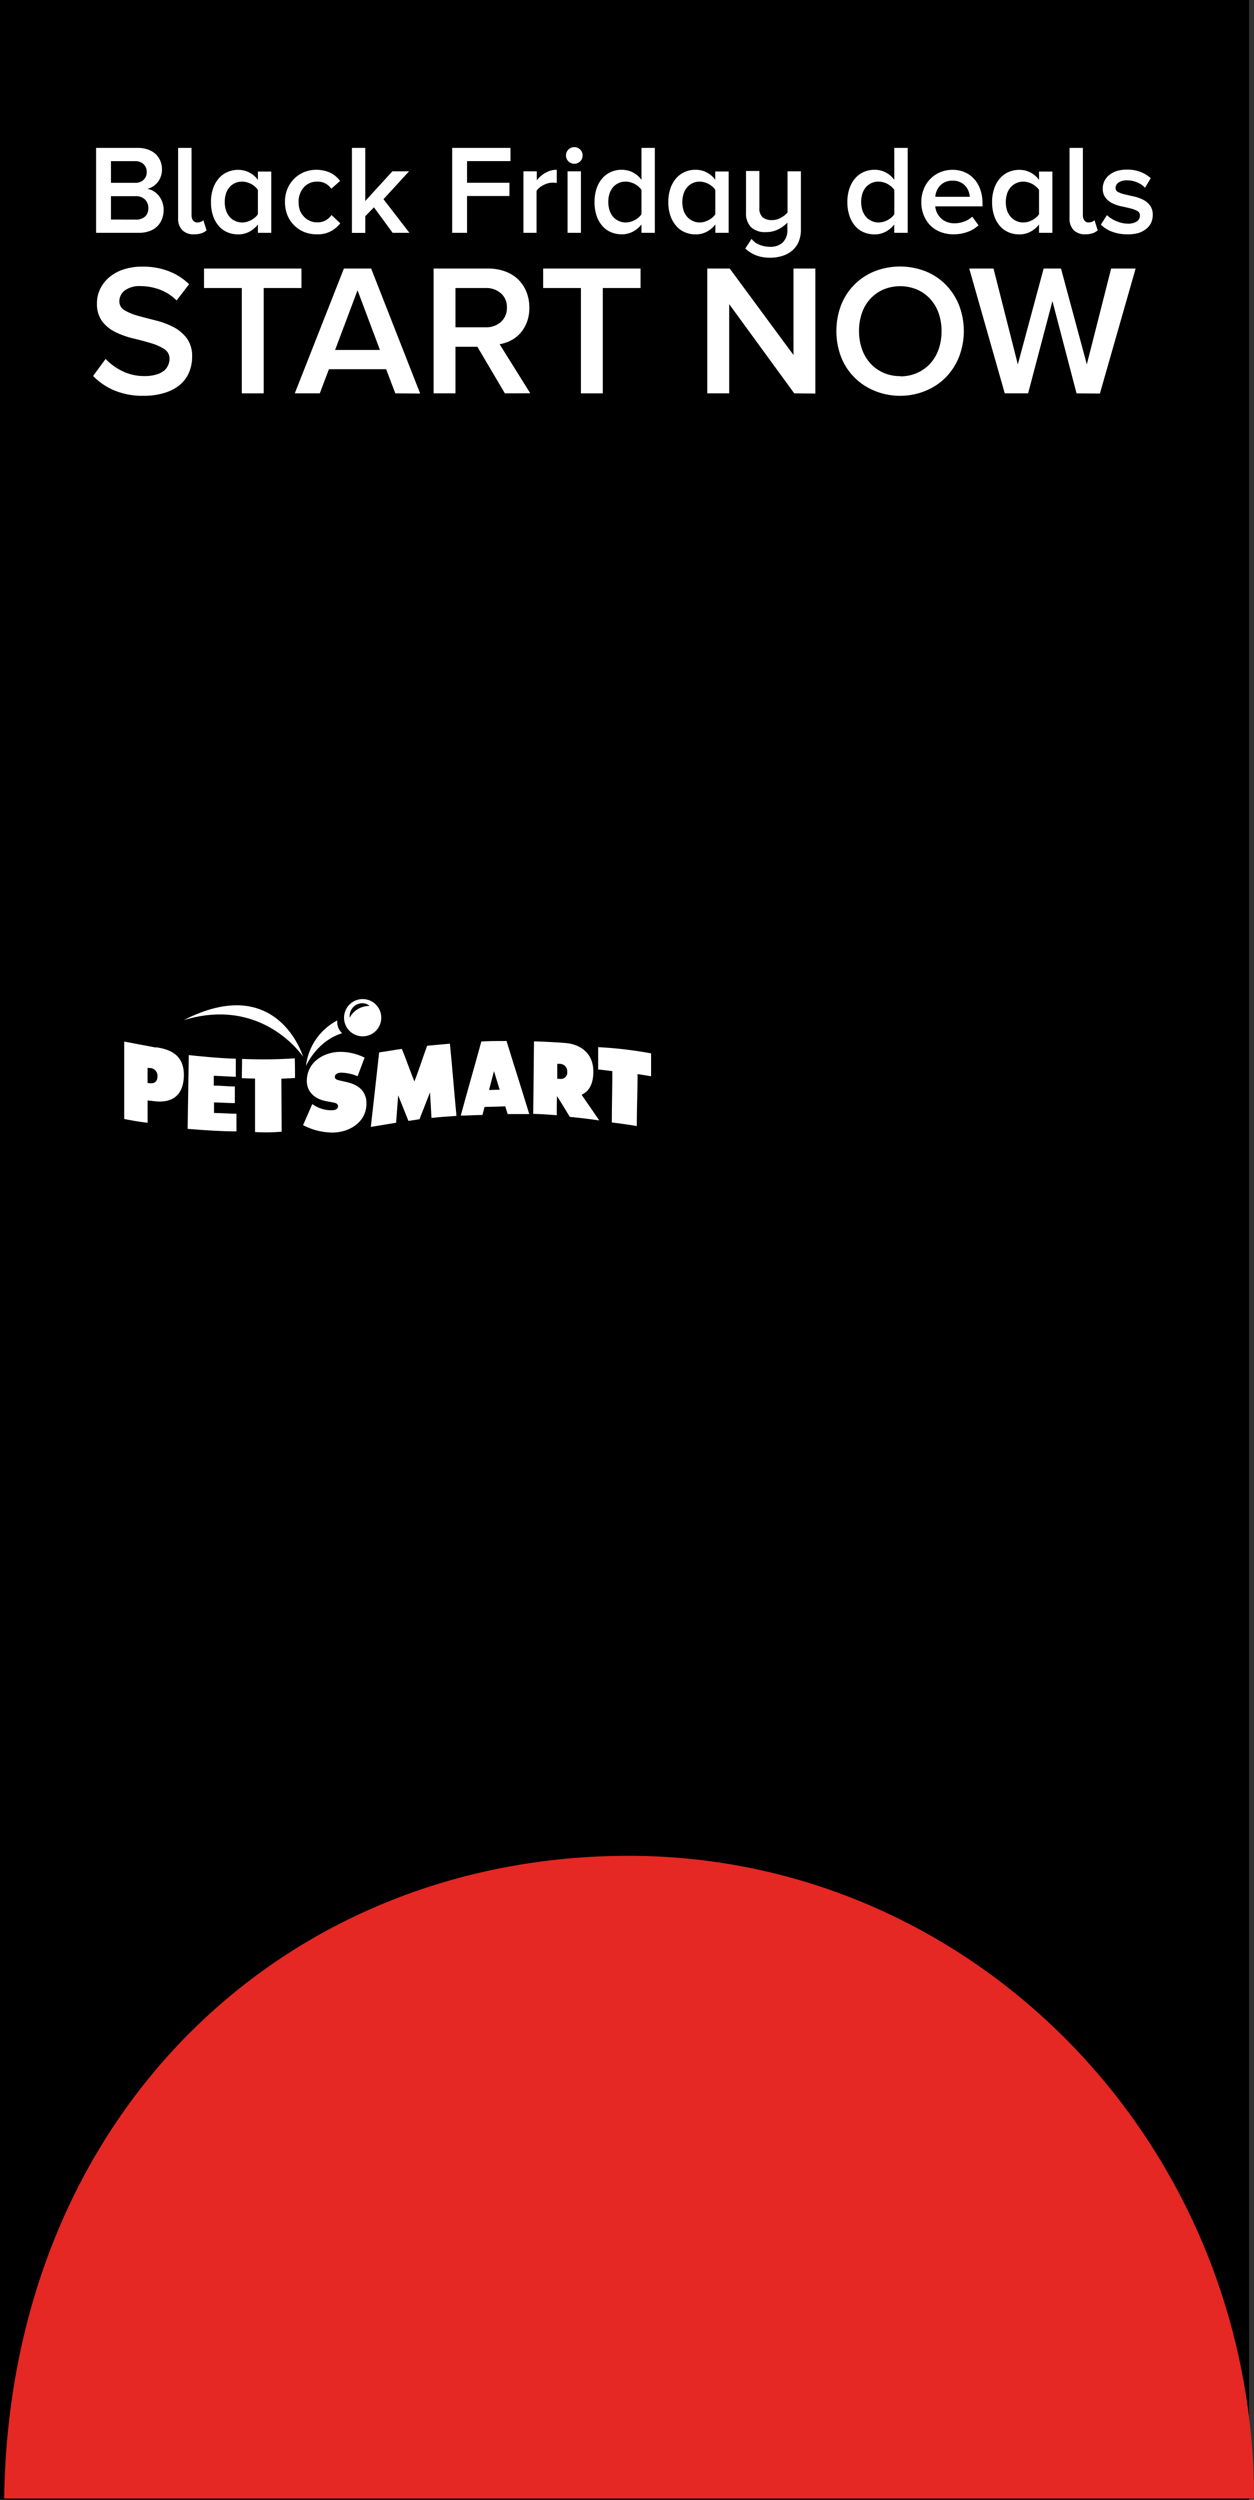 <svg xmlns="http://www.w3.org/2000/svg" viewBox="0 0 301.17 600"><rect x="0" y="0" width="301.17" height="600" fill="#333333" stroke="none"/><g id="Layer_2" data-name="Layer 2"><g id="content"><rect width="300" height="600"/><rect x="0.36" width="300" height="600" fill="none"/><path d="M143.66,251.34c0,1.84,0,3.53,0,5.37,1.09.06,2.32.28,3.4.37,0,4.47-.11,7.86-.12,12.34,3,.36,5.16.71,6,.86,0-4.48.18-8,.18-12.48,0,0,3.19.5,3.25.54,0-1.84,0-3.68,0-5.51a98,98,0,0,0-12.69-1.49Z" fill="#fff"/><path d="M44.1,244.86c19.06-5.82,28.69,8.77,28.69,8.77s-6.05-20.36-28.69-8.77Z" fill="#fff"/><path d="M81,245.61a5.14,5.14,0,0,1,0-.68,14.2,14.2,0,0,0-7.52,10.93s2.59-6,8.69-7.86A3.68,3.68,0,0,1,81,245.61Z" fill="#fff"/><path d="M56.63,254.12s0,2.88,0,4.33c-.73,0-3.9-.2-5.29-.25,0,.78,0,1.58,0,2.36,1.67,0,3.4.23,5.06.21,0,1.4,0,2.6,0,4-1.66,0-3.33-.14-5-.17,0,.85,0,1.7,0,2.54,1.8,0,3.59.19,5.39.17,0-.07,0,4.25,0,4.25-3.55,0-7.75-.28-11.73-.61l.28-17.71c1.68.19,6.88.75,11.4.88Z" fill="#fff"/><path d="M58.14,254.16l-.06,4.62c1.67.09,3.17.09,3.17.09l0,12.84a40.35,40.35,0,0,0,6.4-.09l-.07-12.71s2.83-.13,3.27-.17c0-1.7,0-3-.06-4.72a113.13,113.13,0,0,1-12.63.14Z" fill="#fff"/><path d="M36,260l-.56-.06c0-1.22,0-2.43,0-3.64l.53.05a1.85,1.85,0,0,1,1.85,1.95c0,1.5-.94,1.79-1.86,1.7Zm1.41-8.57L29.83,250l0,18.58c1.95.38,3.73.7,5.62.91l0-5.36c.67.07,1.39.16,2.05.22,3.29.31,6.61-.93,6.66-6.31,0-4.77-3.14-6.15-6.66-6.67Z" fill="#fff"/><path d="M100.73,268.68c.85-2.22,1.7-4.29,2.55-6.5.13,2.12.21,4,.35,6.15,2.12-.23,3.82-.36,6-.49-.55-5.64-1-11.69-1.58-17.34l-5.46.5c-1,2.67-2,5.9-3.07,8.57-1-2.47-2-5.36-3-7.82-1.84.26-5.13.83-5.46.84-.63,5.75-1.35,12.14-2,17.89,1.46-.25,5-.81,6.07-1,.17-2.14.33-4.44.5-6.58l2.46,6.14,2.64-.4Z" fill="#fff"/><path d="M134.4,258.94l-.56,0c0-1.2,0-2.4,0-3.6l.54,0a1.79,1.79,0,0,1,1.85,1.89,1.53,1.53,0,0,1-1.87,1.7Zm5.27,3.82c1.62-.72,2.79-2.29,2.83-5.41.06-4.7-3.26-6.7-6.62-7-2.54-.2-5.09-.33-7.63-.4-.08,6-.11,11.43-.19,17.4,1.9.05,4,.19,5.65.33,0-1.68,0-2.92.07-4.6,1.09,1.75,2,3.2,3.06,5,2.34.21,4.74.51,7.08.85-1.47-2.18-2.79-4.05-4.25-6.19Z" fill="#fff"/><path d="M117.45,261.61l1.19-4.52c.45,1.48.91,3,1.36,4.46-2.6.09-2.6.06-2.55.06Zm4.15-11.75c-2.26,0-4.11,0-6,.12-1.56,5.79-3.39,12-4.94,17.79,1.73,0,3.48-.15,5.21-.15l.5-1.93,2.64-.07c-.06,0,2.33-.07,2.33-.07.06.23.28.83.58,1.85,1.73,0,3.46,0,5.19,0-1.87-6.13-3.76-12-5.47-17.58Z" fill="#fff"/><path d="M72.79,270.06a15.55,15.55,0,0,0,7,1.78c4,0,8.13-2.38,8.22-6.83.06-3.16-2-4.67-4.76-5.29l-1.5-.34c-.51-.13-1.34-.22-1.33-.92s.88-1,1.46-1a10.63,10.63,0,0,1,4,.86l1.69-4.47a13.24,13.24,0,0,0-5.79-1.38c-4,0-8,2.42-8.09,6.84-.06,2.92,2.1,4.52,4.69,5l1.34.25c.61.12,1.48.2,1.46,1s-1,.93-1.71.93A7.89,7.89,0,0,1,75,265c-.68,1.55-1.5,3.47-2.19,5Z" fill="#fff"/><path d="M87.16,239.8a4.47,4.47,0,1,0,4.41,4.52A4.47,4.47,0,0,0,87.16,239.8Zm1.62,1.65a5.34,5.34,0,0,0-4.8,2.8.17.17,0,0,0,0,.07,3.11,3.11,0,0,1,.11-1.24,3,3,0,0,1,3.71-2.17,2.8,2.8,0,0,1,1,.56Z" fill="#fff"/><path d="M1,599.69c1.28-91.93,67.13-154.26,150-154.26S301.17,514.5,301.17,599.69" fill="#e52823"/><g id="Layer_5" data-name="Layer 5"><path d="M23.08,55.88V35.5h10a6.92,6.92,0,0,1,2.49.41A5.26,5.26,0,0,1,37.41,37a4.76,4.76,0,0,1,1.11,1.65,5.21,5.21,0,0,1,.38,2,4.89,4.89,0,0,1-.29,1.74,4.59,4.59,0,0,1-.78,1.39,4.45,4.45,0,0,1-1.13,1,4.22,4.22,0,0,1-1.34.55,4.09,4.09,0,0,1,1.54.56A4.77,4.77,0,0,1,38.15,47,5.43,5.43,0,0,1,39,48.56a5.32,5.32,0,0,1,.3,1.78,6.27,6.27,0,0,1-.38,2.2,4.86,4.86,0,0,1-3,2.92,7.18,7.18,0,0,1-2.55.42Zm9.31-12a2.83,2.83,0,0,0,2.11-.73,2.5,2.5,0,0,0,.74-1.87,2.56,2.56,0,0,0-.74-1.86,2.84,2.84,0,0,0-2.11-.74H26.65v5.2Zm.16,8.83A3.2,3.2,0,0,0,34.82,52a2.68,2.68,0,0,0,.81-2.08,2.82,2.82,0,0,0-.78-2,3,3,0,0,0-2.3-.83h-5.9V52.7Z" fill="#fff"/><path d="M46.6,56.24a3.75,3.75,0,0,1-2.82-1,3.84,3.84,0,0,1-1-2.84V35.5H46V51.63a2.21,2.21,0,0,0,.35,1.27,1.23,1.23,0,0,0,1.06.5,2.19,2.19,0,0,0,.85-.17,1.49,1.49,0,0,0,.58-.38l.77,2.44a3.55,3.55,0,0,1-1.16.68A5.48,5.48,0,0,1,46.6,56.24Z" fill="#fff"/><path d="M61.94,55.88v-2a6.49,6.49,0,0,1-2.06,1.74,5.61,5.61,0,0,1-2.68.64,6.51,6.51,0,0,1-2.61-.52,5.54,5.54,0,0,1-2.07-1.53,7,7,0,0,1-1.36-2.44,10,10,0,0,1-.49-3.27,9.83,9.83,0,0,1,.49-3.21,7.05,7.05,0,0,1,1.36-2.44,5.76,5.76,0,0,1,2.06-1.54,6.27,6.27,0,0,1,2.62-.54,5.78,5.78,0,0,1,4.74,2.41v-2h3.21V55.88ZM58.15,53.4a4.37,4.37,0,0,0,1.12-.15,5.21,5.21,0,0,0,1.07-.43,4.91,4.91,0,0,0,.91-.63,3.17,3.17,0,0,0,.69-.78V45.58a4.07,4.07,0,0,0-.69-.77,5.48,5.48,0,0,0-.91-.64,5.17,5.17,0,0,0-1.07-.42,4,4,0,0,0-1.12-.16,3.9,3.9,0,0,0-1.74.37,3.81,3.81,0,0,0-1.31,1,4.33,4.33,0,0,0-.84,1.54,6.84,6.84,0,0,0,0,3.94A4.51,4.51,0,0,0,55.1,52a3.72,3.72,0,0,0,1.31,1A3.9,3.9,0,0,0,58.15,53.4Z" fill="#fff"/><path d="M76,56.24A7.81,7.81,0,0,1,73,55.66,7.16,7.16,0,0,1,70.56,54,7.32,7.32,0,0,1,69,51.58a8.42,8.42,0,0,1-.56-3.1A8.28,8.28,0,0,1,69,45.4,7.38,7.38,0,0,1,70.56,43,7.16,7.16,0,0,1,73,41.33,7.81,7.81,0,0,1,76,40.75,8.44,8.44,0,0,1,78,41a6.84,6.84,0,0,1,1.56.59,5.58,5.58,0,0,1,1.2.84,7.11,7.11,0,0,1,.92,1L79.57,45.3a3.94,3.94,0,0,0-3.39-1.71A4.17,4.17,0,0,0,72.94,45a5.12,5.12,0,0,0-1.22,3.53,5.94,5.94,0,0,0,.32,2A4.51,4.51,0,0,0,73,52a4,4,0,0,0,1.4,1,4.29,4.29,0,0,0,1.82.37,3.94,3.94,0,0,0,3.39-1.77l2.11,2a7.23,7.23,0,0,1-2.14,1.84A6.86,6.86,0,0,1,76,56.24Z" fill="#fff"/><path d="M94.3,55.88l-4.49-6.12L87.73,51.9v4H84.52V35.5h3.21V48.24l6.51-7.12h4L92.1,47.81l6.23,8.07Z" fill="#fff"/><path d="M108.6,55.88V35.5h14v3.17H112.17v5.2h10.18v3.18H112.17v8.83Z" fill="#fff"/><path d="M125.71,55.88V41.12h3.21v2.14a7.29,7.29,0,0,1,2.1-1.79,5.34,5.34,0,0,1,2.69-.72v3.18a4.74,4.74,0,0,0-1-.09,4.25,4.25,0,0,0-1.08.15,5.12,5.12,0,0,0-1.1.43,4.34,4.34,0,0,0-1,.64,3.1,3.1,0,0,0-.67.76V55.88Z" fill="#fff"/><path d="M137.93,39.31a2,2,0,0,1-2-2,2,2,0,0,1,2-2,2,2,0,0,1,2,2,2,2,0,0,1-2,2Zm-1.62,16.57V41.12h3.21V55.88Z" fill="#fff"/><path d="M154.06,55.88v-2A6.49,6.49,0,0,1,152,55.6a5.6,5.6,0,0,1-2.67.64,6.52,6.52,0,0,1-2.62-.52,5.65,5.65,0,0,1-2.08-1.53,7.29,7.29,0,0,1-1.36-2.44,10.32,10.32,0,0,1-.48-3.27,10.11,10.11,0,0,1,.48-3.21,7.39,7.39,0,0,1,1.36-2.44,5.88,5.88,0,0,1,2.07-1.54,6.28,6.28,0,0,1,2.63-.54,5.87,5.87,0,0,1,2.62.61,5.93,5.93,0,0,1,2.11,1.8V35.5h3.21V55.88Zm-3.79-2.48a4.37,4.37,0,0,0,1.12-.15,5.21,5.21,0,0,0,1.07-.43,4.91,4.91,0,0,0,.91-.63,3.17,3.17,0,0,0,.69-.78V45.58a4.07,4.07,0,0,0-.69-.77,5.48,5.48,0,0,0-.91-.64,5.17,5.17,0,0,0-1.07-.42,4,4,0,0,0-1.12-.16,3.9,3.9,0,0,0-1.74.37,3.81,3.81,0,0,0-1.31,1,4.33,4.33,0,0,0-.84,1.54,6.84,6.84,0,0,0,0,3.94,4.51,4.51,0,0,0,.84,1.56,3.72,3.72,0,0,0,1.31,1A3.9,3.9,0,0,0,150.27,53.4Z" fill="#fff"/><path d="M171.81,55.88v-2a6.38,6.38,0,0,1-2.06,1.74,5.55,5.55,0,0,1-2.67.64,6.44,6.44,0,0,1-2.61-.52,5.5,5.5,0,0,1-2.08-1.53A7.12,7.12,0,0,1,161,51.75a10,10,0,0,1-.49-3.27,9.83,9.83,0,0,1,.49-3.21,7.22,7.22,0,0,1,1.36-2.44,5.84,5.84,0,0,1,2.06-1.54,6.28,6.28,0,0,1,2.63-.54,5.74,5.74,0,0,1,4.73,2.41v-2H175V55.88ZM168,53.4a4.37,4.37,0,0,0,1.12-.15,5.2,5.2,0,0,0,2-1.06,3.35,3.35,0,0,0,.68-.78V45.58a4.37,4.37,0,0,0-.68-.77,5.57,5.57,0,0,0-.92-.64,5,5,0,0,0-1.07-.42,4,4,0,0,0-1.12-.16A3.87,3.87,0,0,0,165,45a4.33,4.33,0,0,0-.84,1.54,6.84,6.84,0,0,0,0,3.94A4.51,4.51,0,0,0,165,52a3.81,3.81,0,0,0,1.31,1A3.9,3.9,0,0,0,168,53.4Z" fill="#fff"/><path d="M185,61.86a9.37,9.37,0,0,1-3.3-.53A8.13,8.13,0,0,1,179,59.66l1.5-2.32a4.42,4.42,0,0,0,2,1.45,6.93,6.93,0,0,0,2.47.45A4.22,4.22,0,0,0,188,58.18a4,4,0,0,0,1.1-3V53.43A7.82,7.82,0,0,1,187,55a6.44,6.44,0,0,1-3.07.71,4.81,4.81,0,0,1-3.57-1.2,4.72,4.72,0,0,1-1.19-3.47v-10h3.21v8.77a2.88,2.88,0,0,0,.8,2.36,3.37,3.37,0,0,0,2.19.66,4.27,4.27,0,0,0,2.21-.59A5.3,5.3,0,0,0,189.14,51V41.12h3.21v14a7.42,7.42,0,0,1-.55,2.92,5.71,5.71,0,0,1-1.55,2.11,6.82,6.82,0,0,1-2.33,1.27A9.85,9.85,0,0,1,185,61.86Z" fill="#fff"/><path d="M214.77,55.88v-2a6.49,6.49,0,0,1-2.06,1.74,5.6,5.6,0,0,1-2.67.64,6.52,6.52,0,0,1-2.62-.52,5.54,5.54,0,0,1-2.07-1.53A7.12,7.12,0,0,1,204,51.75a10,10,0,0,1-.49-3.27,9.83,9.83,0,0,1,.49-3.21,7.22,7.22,0,0,1,1.36-2.44,5.76,5.76,0,0,1,2.06-1.54,6.28,6.28,0,0,1,2.63-.54,5.87,5.87,0,0,1,2.62.61,5.93,5.93,0,0,1,2.11,1.8V35.5H218V55.88ZM211,53.4a4.37,4.37,0,0,0,1.12-.15,5,5,0,0,0,1.07-.43,4.91,4.91,0,0,0,.91-.63,3.17,3.17,0,0,0,.69-.78V45.58a4.07,4.07,0,0,0-.69-.77,5.48,5.48,0,0,0-.91-.64,5,5,0,0,0-1.07-.42,4,4,0,0,0-1.12-.16,3.9,3.9,0,0,0-1.74.37,3.81,3.81,0,0,0-1.31,1,4.33,4.33,0,0,0-.84,1.54,6.84,6.84,0,0,0,0,3.94,4.51,4.51,0,0,0,.84,1.56,3.72,3.72,0,0,0,1.31,1A3.9,3.9,0,0,0,211,53.4Z" fill="#fff"/><path d="M229,56.24a8.45,8.45,0,0,1-3.1-.55,7,7,0,0,1-2.45-1.57,7.32,7.32,0,0,1-1.6-2.46,8.37,8.37,0,0,1-.58-3.18,8.2,8.2,0,0,1,.55-3,7.23,7.23,0,0,1,3.91-4.11,7.52,7.52,0,0,1,3-.61,7.26,7.26,0,0,1,3,.6A6.46,6.46,0,0,1,234,43a7.39,7.39,0,0,1,1.45,2.54,9.73,9.73,0,0,1,.51,3.21v.79H224.61a4.9,4.9,0,0,0,.44,1.56,4.49,4.49,0,0,0,.95,1.3,4.37,4.37,0,0,0,1.42.88,5,5,0,0,0,1.87.32,6.66,6.66,0,0,0,2.26-.42A5.41,5.41,0,0,0,233.5,52L235,54.07a7.26,7.26,0,0,1-2.69,1.62A9.77,9.77,0,0,1,229,56.24Zm3.91-9a4.43,4.43,0,0,0-.29-1.33,3.89,3.89,0,0,0-2-2.18,4.21,4.21,0,0,0-1.87-.37,4.27,4.27,0,0,0-1.77.35,3.75,3.75,0,0,0-1.27.92,4.14,4.14,0,0,0-.77,1.25,4,4,0,0,0-.31,1.36Z" fill="#fff"/><path d="M249.54,55.88v-2a6.49,6.49,0,0,1-2.06,1.74,5.57,5.57,0,0,1-2.67.64,6.52,6.52,0,0,1-2.62-.52,5.54,5.54,0,0,1-2.07-1.53,7.12,7.12,0,0,1-1.36-2.44,10,10,0,0,1-.49-3.27,9.83,9.83,0,0,1,.49-3.21,7.22,7.22,0,0,1,1.36-2.44,5.84,5.84,0,0,1,2.06-1.54,6.28,6.28,0,0,1,2.63-.54,5.74,5.74,0,0,1,4.73,2.41v-2h3.21V55.88Zm-3.79-2.48a4.37,4.37,0,0,0,1.12-.15,5,5,0,0,0,1.07-.43,4.91,4.91,0,0,0,.91-.63,3.17,3.17,0,0,0,.69-.78V45.58a4.07,4.07,0,0,0-.69-.77,5.48,5.48,0,0,0-.91-.64,5,5,0,0,0-1.07-.42,4,4,0,0,0-1.12-.16A3.9,3.9,0,0,0,244,44a3.81,3.81,0,0,0-1.31,1,4.33,4.33,0,0,0-.84,1.54,6.84,6.84,0,0,0,0,3.94A4.51,4.51,0,0,0,242.7,52,3.72,3.72,0,0,0,244,53,3.9,3.9,0,0,0,245.75,53.4Z" fill="#fff"/><path d="M260.69,56.24a3.75,3.75,0,0,1-2.82-1,3.87,3.87,0,0,1-1-2.84V35.5h3.2V51.63a2.14,2.14,0,0,0,.36,1.27,1.2,1.2,0,0,0,1,.5,2.24,2.24,0,0,0,.86-.17,1.67,1.67,0,0,0,.58-.38l.76,2.44a3.55,3.55,0,0,1-1.16.68A5.48,5.48,0,0,1,260.69,56.24Z" fill="#fff"/><path d="M270.72,56.24a10.37,10.37,0,0,1-3.55-.59,7.93,7.93,0,0,1-2.78-1.73l1.47-2.29a5.85,5.85,0,0,0,.95.76,6.72,6.72,0,0,0,1.22.66,8.39,8.39,0,0,0,1.39.46,6.33,6.33,0,0,0,1.42.17,3.7,3.7,0,0,0,2.2-.54,1.67,1.67,0,0,0,.73-1.42,1.18,1.18,0,0,0-.66-1.1,6.56,6.56,0,0,0-1.64-.61c-.67-.16-1.38-.33-2.16-.49a9.23,9.23,0,0,1-2.15-.73,4.69,4.69,0,0,1-1.65-1.32,3.52,3.52,0,0,1-.66-2.26,4,4,0,0,1,.38-1.72,4.26,4.26,0,0,1,1.12-1.43,5.6,5.6,0,0,1,1.82-1,8.18,8.18,0,0,1,2.49-.35,8.66,8.66,0,0,1,3.31.58,8.12,8.12,0,0,1,2.4,1.47L275,45.06a5.32,5.32,0,0,0-1.81-1.25,6.09,6.09,0,0,0-2.55-.52,3.36,3.36,0,0,0-2,.52,1.56,1.56,0,0,0-.71,1.31,1.05,1.05,0,0,0,.65,1,7.37,7.37,0,0,0,1.65.56c.66.16,1.38.32,2.16.49a9.29,9.29,0,0,1,2.15.77,4.67,4.67,0,0,1,1.65,1.37,3.78,3.78,0,0,1,.66,2.34,4.22,4.22,0,0,1-.4,1.83,4,4,0,0,1-1.18,1.47,5.67,5.67,0,0,1-1.92,1A9.17,9.17,0,0,1,270.72,56.24Z" fill="#fff"/><path d="M34.55,95a17.65,17.65,0,0,1-7.19-1.33,15.5,15.5,0,0,1-5-3.43l3-4.09A14,14,0,0,0,29.23,89a11.73,11.73,0,0,0,5.54,1.26,9.24,9.24,0,0,0,2.76-.36A5.29,5.29,0,0,0,39.37,89a3.61,3.61,0,0,0,1-1.33,3.49,3.49,0,0,0,.34-1.5,2.67,2.67,0,0,0-1.28-2.4,12.32,12.32,0,0,0-3.23-1.42c-1.3-.39-2.7-.76-4.2-1.12a20.85,20.85,0,0,1-4.2-1.48,9,9,0,0,1-3.23-2.58,7,7,0,0,1-1.28-4.38,7.67,7.67,0,0,1,.79-3.48,8.53,8.53,0,0,1,2.2-2.79,10.34,10.34,0,0,1,3.43-1.86A14.15,14.15,0,0,1,34.23,64a17,17,0,0,1,6.31,1.1,14.33,14.33,0,0,1,4.87,3.12l-3,3.9a11.11,11.11,0,0,0-4.07-2.62,13.25,13.25,0,0,0-4.64-.83,5.91,5.91,0,0,0-3.66,1,3.21,3.21,0,0,0-1.37,2.69A2.4,2.4,0,0,0,30,74.52a13.13,13.13,0,0,0,3.23,1.3c1.3.36,2.7.73,4.2,1.1a19.67,19.67,0,0,1,4.2,1.57,9.44,9.44,0,0,1,3.23,2.7,7.2,7.2,0,0,1,1.28,4.46,9.48,9.48,0,0,1-.67,3.57,8,8,0,0,1-2.09,3,10.24,10.24,0,0,1-3.62,2A16.42,16.42,0,0,1,34.55,95Z" fill="#fff"/><path d="M58.07,94.41V69.13H49V64.46H72.4v4.67H63.33V94.41Z" fill="#fff"/><path d="M94.94,94.41l-2.2-5.79H79l-2.2,5.79h-6L82.59,64.46h6.55l11.77,30ZM85.87,69.67,80.48,84H91.25Z" fill="#fff"/><path d="M121.25,94.41l-6.6-11.18h-5.26V94.41h-5.25V64.46H117.3a11.44,11.44,0,0,1,4,.68,8.81,8.81,0,0,1,3.13,1.92,8.61,8.61,0,0,1,2,3,10,10,0,0,1,.7,3.79,9.54,9.54,0,0,1-.61,3.53A8.62,8.62,0,0,1,124.93,80a7.8,7.8,0,0,1-2.29,1.75,9.47,9.47,0,0,1-2.65.87l7.36,11.77Zm-4.63-15.85a5.28,5.28,0,0,0,3.68-1.29,4.43,4.43,0,0,0,1.44-3.47,4.3,4.3,0,0,0-1.44-3.4,5.31,5.31,0,0,0-3.68-1.27h-7.23v9.43Z" fill="#fff"/><path d="M139.52,94.41V69.13h-9.07V64.46h23.39v4.67h-9.07V94.41Z" fill="#fff"/><path d="M190.75,94.41,175.13,73V94.41h-5.26V64.46h5.39l15.31,20.75V64.46h5.25v30Z" fill="#fff"/><path d="M216.21,95A15.94,15.94,0,0,1,210,93.78a14.57,14.57,0,0,1-4.84-3.23,14.38,14.38,0,0,1-3.17-4.9,17.69,17.69,0,0,1,0-12.39,14.4,14.4,0,0,1,8-8.12,16.88,16.88,0,0,1,12.35,0,14.28,14.28,0,0,1,4.83,3.23,14.87,14.87,0,0,1,3.16,4.89,17.26,17.26,0,0,1,0,12.39,14.82,14.82,0,0,1-3.16,4.9,14.43,14.43,0,0,1-4.83,3.23A15.88,15.88,0,0,1,216.21,95Zm0-4.67a9.82,9.82,0,0,0,4.08-.83,9.49,9.49,0,0,0,3.15-2.27,10,10,0,0,0,2-3.43,13.12,13.12,0,0,0,.69-4.29,13,13,0,0,0-.69-4.31,9.88,9.88,0,0,0-2-3.41,9.35,9.35,0,0,0-3.15-2.27,10.52,10.52,0,0,0-8.19,0A9.43,9.43,0,0,0,209,71.74a9.88,9.88,0,0,0-2,3.41,13,13,0,0,0-.69,4.31,13.12,13.12,0,0,0,.69,4.29,10,10,0,0,0,2,3.43,9.58,9.58,0,0,0,3.12,2.27A9.83,9.83,0,0,0,216.21,90.28Z" fill="#fff"/><path d="M258.55,94.41l-5.79-22.14-5.84,22.14h-5.61l-8.53-29.95h5.83l5.84,23,6.2-23h4.17l6.2,23,5.84-23h5.88l-8.58,30Z" fill="#fff"/></g></g><g id="REC"><rect x="0.36" width="300" height="600" fill="none"/></g></g></svg>